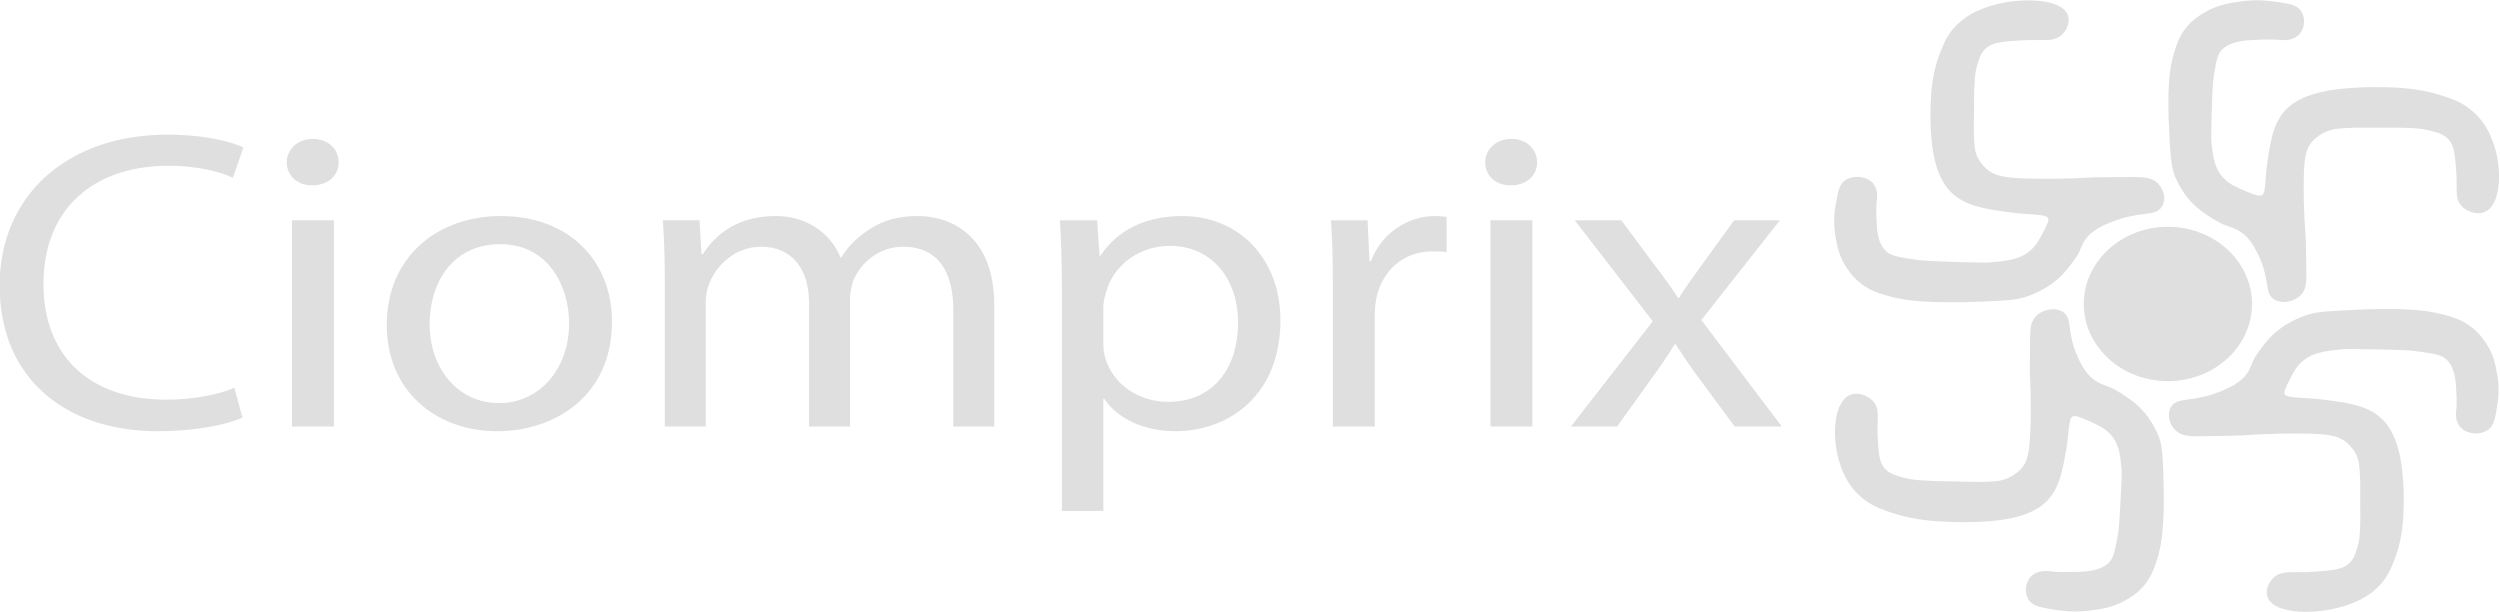 <?xml version="1.0" encoding="UTF-8" standalone="no"?>
<!-- Created with Inkscape (http://www.inkscape.org/) -->

<svg
   version="1.1"
   id="svg132"
   width="310.476"
   height="75.965"
   viewBox="0 0 310.476 75.965"
   sodipodi:docname="Landing_portafolio_Ciom.ai"
   xmlns:inkscape="http://www.inkscape.org/namespaces/inkscape"
   xmlns:sodipodi="http://sodipodi.sourceforge.net/DTD/sodipodi-0.dtd"
   xmlns="http://www.w3.org/2000/svg"
   xmlns:svg="http://www.w3.org/2000/svg">
  <defs
     id="defs136">
    <clipPath
       clipPathUnits="userSpaceOnUse"
       id="clipPath6998">
      <g
         id="g7002"
         transform="translate(-330.347,-53.394)">
        <path
           d="M 0,5023.274 H 1920 V 0 H 0 Z"
           id="path7000" />
      </g>
    </clipPath>
    <clipPath
       clipPathUnits="userSpaceOnUse"
       id="clipPath7004">
      <g
         id="g7008"
         transform="translate(-301.247,-69.194)">
        <path
           d="M 0,5023.274 H 1920 V 0 H 0 Z"
           id="path7006" />
      </g>
    </clipPath>
    <clipPath
       clipPathUnits="userSpaceOnUse"
       id="clipPath7010">
      <g
         id="g7014"
         transform="translate(-360.749,-62.276)">
        <path
           d="M 0,5023.274 H 1920 V 0 H 0 Z"
           id="path7012" />
      </g>
    </clipPath>
    <clipPath
       clipPathUnits="userSpaceOnUse"
       id="clipPath7016">
      <g
         id="g7020"
         transform="translate(-331.817,-77.754)">
        <path
           d="M 0,5023.274 H 1920 V 0 H 0 Z"
           id="path7018" />
      </g>
    </clipPath>
    <clipPath
       clipPathUnits="userSpaceOnUse"
       id="clipPath7022">
      <g
         id="g7026"
         transform="translate(-339.006,-65.837)">
        <path
           d="M 0,5023.274 H 1920 V 0 H 0 Z"
           id="path7024" />
      </g>
    </clipPath>
    <clipPath
       clipPathUnits="userSpaceOnUse"
       id="clipPath7028">
      <g
         id="g7032"
         transform="translate(-280.25,-73.633)">
        <path
           d="M 0,5023.274 H 1920 V 0 H 0 Z"
           id="path7030" />
      </g>
    </clipPath>
    <clipPath
       clipPathUnits="userSpaceOnUse"
       id="clipPath7034">
      <g
         id="g7038">
        <path
           d="M 0,5023.274 H 1920 V 0 H 0 Z"
           id="path7036" />
      </g>
    </clipPath>
    <clipPath
       clipPathUnits="userSpaceOnUse"
       id="clipPath7040">
      <g
         id="g7044"
         transform="translate(-253.368,-67.638)">
        <path
           d="M 0,5023.274 H 1920 V 0 H 0 Z"
           id="path7042" />
      </g>
    </clipPath>
    <clipPath
       clipPathUnits="userSpaceOnUse"
       id="clipPath7046">
      <g
         id="g7050"
         transform="translate(-231.987,-62.239)">
        <path
           d="M 0,5023.274 H 1920 V 0 H 0 Z"
           id="path7048" />
      </g>
    </clipPath>
    <clipPath
       clipPathUnits="userSpaceOnUse"
       id="clipPath7052">
      <g
         id="g7056"
         transform="translate(-191.131,-68.432)">
        <path
           d="M 0,5023.274 H 1920 V 0 H 0 Z"
           id="path7054" />
      </g>
    </clipPath>
    <clipPath
       clipPathUnits="userSpaceOnUse"
       id="clipPath7058">
      <g
         id="g7062"
         transform="translate(-169.218,-63.986)">
        <path
           d="M 0,5023.274 H 1920 V 0 H 0 Z"
           id="path7060" />
      </g>
    </clipPath>
    <clipPath
       clipPathUnits="userSpaceOnUse"
       id="clipPath7064">
      <g
         id="g7068">
        <path
           d="M 0,5023.274 H 1920 V 0 H 0 Z"
           id="path7066" />
      </g>
    </clipPath>
    <clipPath
       clipPathUnits="userSpaceOnUse"
       id="clipPath7070">
      <g
         id="g7074"
         transform="translate(-151.783,-55.253)">
        <path
           d="M 0,5023.274 H 1920 V 0 H 0 Z"
           id="path7072" />
      </g>
    </clipPath>
  </defs>
  <sodipodi:namedview
     id="namedview134"
     pagecolor="#505050"
     bordercolor="#ffffff"
     borderopacity="1"
     inkscape:showpageshadow="0"
     inkscape:pageopacity="0"
     inkscape:pagecheckerboard="1"
     inkscape:deskcolor="#505050"
     showgrid="false" />
  <g
     id="g140"
     inkscape:groupmode="layer"
     inkscape:label="Page 1"
     transform="matrix(1.333,0,0,-1.333,-172.215,125.511)">
    <g
       id="g624">
      <g
         id="g638"
         transform="translate(151.783,55.253)"
         clip-path="url(#clipPath7070)">
        <path
           d="m 0,0 c -1.375,-0.635 -4.258,-1.27 -7.896,-1.27 -8.427,0 -14.726,4.763 -14.726,13.576 0,8.416 6.343,14.053 15.614,14.053 3.681,0 6.076,-0.715 7.097,-1.191 L -0.887,22.35 c -1.419,0.635 -3.504,1.111 -5.988,1.111 -7.009,0 -11.666,-4.009 -11.666,-11.036 0,-6.59 4.213,-10.758 11.444,-10.758 2.395,0 4.791,0.437 6.343,1.111 z"
           style="fill:#dfdfdf;fill-opacity:1;fill-rule:nonzero;stroke:none"
           id="path640" />
      </g>
      <path
         d="m 156.398,73.633 h 3.904 V 54.419 h -3.904 z m 4.347,5.398 c 0,-1.19 -0.932,-2.143 -2.484,-2.143 -1.42,0 -2.351,0.953 -2.351,2.143 0,1.191 0.976,2.184 2.44,2.184 1.419,0 2.395,-0.953 2.395,-2.184"
         style="fill:#dfdfdf;fill-opacity:1;fill-rule:nonzero;stroke:none"
         id="path642"
         clip-path="url(#clipPath7064)" />
      <g
         id="g644"
         transform="translate(169.218,63.986)"
         clip-path="url(#clipPath7058)">
        <path
           d="m 0,0 c 0,-4.208 2.661,-7.384 6.476,-7.384 3.726,0 6.52,3.137 6.52,7.463 0,3.256 -1.818,7.344 -6.431,7.344 C 1.996,7.423 0,3.612 0,0 m 16.989,0.199 c 0,-7.107 -5.545,-10.203 -10.69,-10.203 -5.767,0 -10.291,3.811 -10.291,9.885 0,6.391 4.746,10.163 10.646,10.163 6.165,0 10.335,-4.01 10.335,-9.845"
           style="fill:#dfdfdf;fill-opacity:1;fill-rule:nonzero;stroke:none"
           id="path646" />
      </g>
      <g
         id="g648"
         transform="translate(191.131,68.432)"
         clip-path="url(#clipPath7052)">
        <path
           d="M 0,0 C 0,2.025 -0.088,3.612 -0.177,5.201 H 3.238 L 3.415,2.064 h 0.134 c 1.197,1.826 3.194,3.534 6.787,3.534 2.883,0 5.101,-1.588 6.032,-3.851 h 0.089 c 0.664,1.111 1.553,1.905 2.439,2.5 1.287,0.874 2.662,1.351 4.702,1.351 2.883,0 7.097,-1.668 7.097,-8.337 V -14.013 H 26.88 v 10.837 c 0,3.732 -1.552,5.915 -4.657,5.915 -2.262,0 -3.948,-1.469 -4.657,-3.136 -0.178,-0.516 -0.311,-1.112 -0.311,-1.747 V -14.013 H 13.44 v 11.512 c 0,3.057 -1.508,5.24 -4.479,5.24 -2.396,0 -4.215,-1.747 -4.836,-3.493 -0.222,-0.477 -0.31,-1.112 -0.31,-1.707 V -14.013 H 0 Z"
           style="fill:#dfdfdf;fill-opacity:1;fill-rule:nonzero;stroke:none"
           id="path650" />
      </g>
      <g
         id="g652"
         transform="translate(231.987,62.239)"
         clip-path="url(#clipPath7046)">
        <path
           d="m 0,0 c 0,-0.516 0.043,-0.993 0.177,-1.429 0.71,-2.422 3.061,-4.089 5.856,-4.089 4.124,0 6.52,3.017 6.52,7.423 0,3.811 -2.262,7.106 -6.388,7.106 C 3.504,9.011 0.975,7.344 0.266,4.724 0.132,4.287 0,3.771 0,3.334 Z m -3.86,5.121 c 0,2.461 -0.088,4.446 -0.177,6.272 h 3.46 l 0.222,-3.295 h 0.088 c 1.554,2.342 4.126,3.692 7.629,3.692 5.235,0 9.138,-3.93 9.138,-9.726 0,-6.907 -4.746,-10.321 -9.802,-10.321 -2.839,0 -5.323,1.111 -6.61,3.017 H 0 v -10.441 h -3.86 z"
           style="fill:#dfdfdf;fill-opacity:1;fill-rule:nonzero;stroke:none"
           id="path654" />
      </g>
      <g
         id="g656"
         transform="translate(253.368,67.638)"
         clip-path="url(#clipPath7040)">
        <path
           d="M 0,0 C 0,2.263 -0.044,4.208 -0.177,5.994 H 3.238 L 3.415,2.183 h 0.134 c 0.976,2.581 3.37,4.208 5.988,4.208 0.399,0 0.71,-0.039 1.064,-0.079 V 3.017 C 10.202,3.096 9.803,3.096 9.271,3.096 6.521,3.096 4.57,1.27 4.036,-1.35 3.948,-1.826 3.903,-2.422 3.903,-2.978 V -13.219 H 0 Z"
           style="fill:#dfdfdf;fill-opacity:1;fill-rule:nonzero;stroke:none"
           id="path658" />
      </g>
      <path
         d="m 268.051,73.633 h 3.904 V 54.419 h -3.904 z m 4.347,5.398 c 0,-1.19 -0.932,-2.143 -2.484,-2.143 -1.419,0 -2.35,0.953 -2.35,2.143 0,1.191 0.974,2.184 2.439,2.184 1.419,0 2.395,-0.953 2.395,-2.184"
         style="fill:#dfdfdf;fill-opacity:1;fill-rule:nonzero;stroke:none"
         id="path660"
         clip-path="url(#clipPath7034)" />
      <g
         id="g662"
         transform="translate(280.25,73.633)"
         clip-path="url(#clipPath7028)">
        <path
           d="m 0,0 3.06,-4.129 c 0.844,-1.072 1.509,-2.024 2.219,-3.096 h 0.088 c 0.71,1.111 1.42,2.104 2.174,3.136 L 10.513,0 h 4.258 l -7.319,-9.29 7.496,-9.924 h -4.391 l -3.194,4.327 c -0.843,1.112 -1.552,2.184 -2.306,3.335 H 4.969 c -0.71,-1.151 -1.42,-2.184 -2.263,-3.335 l -3.105,-4.327 H -4.702 L 2.927,-9.408 -4.347,0 Z"
           style="fill:#dfdfdf;fill-opacity:1;fill-rule:nonzero;stroke:none"
           id="path664" />
      </g>
      <g
         id="g666"
         transform="translate(339.006,65.837)"
         clip-path="url(#clipPath7022)">
        <path
           d="m 0,0 c 0,3.965 -3.516,7.191 -7.838,7.191 -4.322,0 -7.837,-3.226 -7.837,-7.191 0,-3.965 3.515,-7.191 7.837,-7.191 C -3.516,-7.191 0,-3.965 0,0"
           style="fill:#dfdfdf;fill-opacity:1;fill-rule:nonzero;stroke:none"
           id="path668" />
      </g>
      <g
         id="g670"
         transform="translate(331.817,77.754)"
         clip-path="url(#clipPath7016)">
        <path
           d="m 0,0 c 0.496,-1.217 1.161,-2.027 1.513,-2.4 0.728,-0.777 1.457,-1.224 2.042,-1.584 0.482,-0.295 0.744,-0.443 1.119,-0.587 0.129,-0.05 0.252,-0.091 0.375,-0.133 0.259,-0.088 0.504,-0.17 0.816,-0.342 0.006,-0.003 0.179,-0.099 0.354,-0.219 1.319,-0.902 2.03,-3.271 2.037,-3.294 0.189,-0.642 0.267,-1.13 0.33,-1.522 0.106,-0.665 0.191,-1.191 0.786,-1.486 0.235,-0.116 0.497,-0.167 0.761,-0.167 0.563,0 1.14,0.231 1.506,0.556 0.643,0.569 0.629,1.338 0.612,2.403 l -0.003,0.155 c -0.032,2.005 -0.047,2.921 -0.069,3.15 -0.003,0.022 -0.211,2.24 -0.174,5.013 0.03,2.216 0.211,3.044 0.806,3.695 0.46,0.503 1.027,0.786 1.252,0.885 0.666,0.296 1.318,0.331 2.731,0.381 0.239,0.008 0.324,0.007 0.631,0.006 0.272,-0.003 0.712,-0.006 1.565,-0.006 l 1.278,0.004 c 0.291,0.001 0.391,0.003 0.644,-0.004 1.265,-0.03 1.901,-0.045 2.612,-0.213 0.797,-0.188 1.373,-0.324 1.828,-0.729 0.634,-0.563 0.728,-1.393 0.853,-2.933 0.048,-0.609 0.046,-1.107 0.044,-1.507 -0.005,-0.877 -0.008,-1.51 0.585,-2.034 0.446,-0.392 1.242,-0.706 1.929,-0.475 1.636,0.556 1.712,3.888 1.045,6.032 C 29.57,3.412 29.011,5.21 27.191,6.466 26.361,7.04 25.473,7.313 24.689,7.554 L 24.588,7.585 C 23.419,7.946 22.436,8.065 21.85,8.135 20.977,8.242 20.323,8.258 19.493,8.279 18.629,8.299 17.769,8.287 16.943,8.241 16.32,8.207 15.766,8.157 15.491,8.126 14.599,8.026 12.228,7.762 10.726,6.541 9.228,5.322 8.951,3.496 8.629,1.382 8.535,0.763 8.496,0.22 8.462,-0.259 8.396,-1.167 8.346,-1.686 8.087,-1.796 7.841,-1.904 7.395,-1.749 6.54,-1.385 5.714,-1.032 5.117,-0.777 4.583,-0.243 3.691,0.65 3.563,1.768 3.415,3.063 3.393,3.248 3.369,3.458 3.427,5.691 c 0.069,2.57 0.114,3.089 0.195,3.591 0.235,1.457 0.342,2.123 0.842,2.57 0.798,0.713 2.116,0.788 2.751,0.824 1.677,0.095 2.342,0.027 2.38,0.023 0.372,-0.042 1.242,-0.144 1.864,0.377 l 0.095,0.088 c 0.558,0.559 0.646,1.578 0.192,2.224 -0.332,0.474 -0.87,0.632 -1.81,0.772 -1.183,0.176 -2.302,0.341 -3.944,0.092 -0.937,-0.142 -2,-0.304 -3.16,-0.968 C 2.385,15.028 1.455,14.495 0.769,13.449 0.311,12.751 0.083,12.004 -0.068,11.509 -0.132,11.298 -0.254,10.861 -0.356,10.311 -0.368,10.248 -0.455,9.769 -0.507,9.205 -0.677,7.344 -0.566,4.963 -0.56,4.863 -0.439,2.314 -0.372,0.91 0,0"
           style="fill:#dfdfdf;fill-opacity:1;fill-rule:nonzero;stroke:none"
           id="path672" />
      </g>
      <g
         id="g674"
         transform="translate(360.749,62.276)"
         clip-path="url(#clipPath7010)">
        <path
           d="m 0,0 c -0.283,0.408 -0.871,1.256 -2.015,1.877 -0.754,0.409 -1.566,0.613 -2.107,0.748 -0.227,0.058 -0.699,0.167 -1.309,0.259 -0.077,0.011 -0.59,0.087 -1.194,0.131 -2.034,0.149 -4.632,0.04 -4.743,0.036 -2.989,-0.127 -4.351,-0.197 -5.291,-0.519 -1.317,-0.452 -2.199,-1.058 -2.608,-1.379 -0.85,-0.668 -1.338,-1.335 -1.731,-1.871 -0.326,-0.444 -0.488,-0.687 -0.647,-1.034 -0.055,-0.119 -0.1,-0.232 -0.146,-0.345 -0.098,-0.244 -0.182,-0.454 -0.367,-0.735 -0.004,-0.006 -0.106,-0.161 -0.235,-0.319 -0.989,-1.213 -3.607,-1.874 -3.633,-1.88 -0.71,-0.175 -1.248,-0.248 -1.681,-0.308 -0.737,-0.1 -1.268,-0.173 -1.589,-0.714 -0.421,-0.713 -0.106,-1.665 0.44,-2.174 0.607,-0.565 1.432,-0.553 2.571,-0.534 l 0.096,0.002 c 2.244,0.037 3.268,0.053 3.518,0.074 0.023,0.003 2.449,0.2 5.507,0.174 2.458,-0.02 3.381,-0.186 4.113,-0.739 0.547,-0.414 0.86,-0.928 0.968,-1.128 0.316,-0.59 0.354,-1.144 0.415,-2.45 0.009,-0.215 0.009,-0.292 0.007,-0.568 -0.002,-0.248 -0.004,-0.65 -0.002,-1.432 l 0.008,-1.156 c 0.004,-0.269 0.005,-0.36 -0.001,-0.593 -0.029,-1.146 -0.044,-1.721 -0.22,-2.355 -0.201,-0.717 -0.346,-1.235 -0.78,-1.645 -0.629,-0.593 -1.553,-0.683 -3.266,-0.803 -0.676,-0.047 -1.221,-0.045 -1.663,-0.046 -0.972,10e-4 -1.609,0.003 -2.163,-0.524 -0.447,-0.424 -0.801,-1.187 -0.525,-1.857 0.39,-0.948 1.915,-1.31 3.559,-1.31 1.026,0 2.098,0.141 2.969,0.369 0.834,0.219 2.785,0.729 4.154,2.39 0.632,0.767 0.944,1.62 1.195,2.306 l 0.033,0.091 c 0.393,1.071 0.524,1.978 0.601,2.52 0.114,0.798 0.129,1.393 0.15,2.163 0.02,0.785 0.004,1.571 -0.049,2.339 -0.04,0.57 -0.097,1.077 -0.132,1.33 -0.113,0.822 -0.413,3.005 -1.77,4.384 -1.328,1.352 -3.316,1.598 -5.616,1.882 -0.669,0.083 -1.269,0.117 -1.787,0.147 -0.862,0.049 -1.605,0.091 -1.735,0.342 -0.105,0.205 0.127,0.693 0.447,1.321 0.381,0.75 0.657,1.291 1.237,1.778 0.991,0.829 2.232,0.951 3.67,1.092 0.205,0.021 0.438,0.045 2.896,-0.003 2.826,-0.054 3.397,-0.094 3.953,-0.167 1.57,-0.206 2.358,-0.31 2.864,-0.777 0.767,-0.709 0.852,-1.889 0.892,-2.456 0.109,-1.516 0.038,-2.116 0.034,-2.154 -0.043,-0.323 -0.158,-1.18 0.435,-1.765 l 0.097,-0.088 c 0.67,-0.552 1.725,-0.517 2.319,-0.165 0.521,0.305 0.701,0.828 0.853,1.692 0.19,1.089 0.37,2.119 0.088,3.632 C 0.923,-2.05 0.741,-1.07 0,0"
           style="fill:#dfdfdf;fill-opacity:1;fill-rule:nonzero;stroke:none"
           id="path676" />
      </g>
      <g
         id="g678"
         transform="translate(301.247,69.194)"
         clip-path="url(#clipPath7004)">
        <path
           d="m 0,0 c 0.277,-0.411 0.855,-1.267 1.99,-1.899 0.751,-0.419 1.561,-0.631 2.097,-0.772 0.227,-0.06 0.698,-0.175 1.301,-0.272 0.068,-0.012 0.586,-0.095 1.197,-0.146 1.042,-0.088 2.235,-0.11 3.164,-0.11 0.881,0 1.524,0.02 1.578,0.021 2.781,0.087 4.313,0.136 5.298,0.461 0.977,0.323 1.909,0.802 2.625,1.348 0.86,0.66 1.357,1.321 1.756,1.852 0.331,0.44 0.496,0.681 0.66,1.026 0.057,0.119 0.104,0.233 0.151,0.346 0.101,0.242 0.188,0.451 0.376,0.728 0.004,0.006 0.109,0.16 0.24,0.317 1.006,1.202 3.632,1.833 3.658,1.839 0.713,0.168 1.252,0.236 1.686,0.29 0.737,0.092 1.27,0.159 1.596,0.696 0.431,0.707 0.13,1.663 -0.41,2.178 -0.6,0.573 -1.375,0.564 -2.566,0.564 C 24.09,8.454 23.038,8.449 22.785,8.431 22.76,8.429 20.314,8.258 17.275,8.318 c -2.457,0.048 -3.378,0.224 -4.102,0.786 -0.545,0.422 -0.846,0.936 -0.952,1.138 -0.31,0.595 -0.339,1.149 -0.382,2.454 -0.007,0.215 -0.005,0.292 0,0.567 0.005,0.248 0.013,0.65 0.021,1.432 l 0.007,1.173 c 10e-4,0.257 10e-4,0.349 0.01,0.576 0.044,1.146 0.067,1.721 0.252,2.354 0.211,0.715 0.362,1.232 0.803,1.636 0.637,0.586 1.561,0.666 3.276,0.767 0.676,0.039 1.218,0.033 1.663,0.027 0.97,-0.013 1.608,-0.021 2.169,0.499 0.453,0.42 0.818,1.178 0.551,1.851 -0.614,1.547 -4.243,1.582 -6.517,1.014 C 13.238,24.383 11.28,23.894 9.89,22.25 9.245,21.488 8.922,20.636 8.629,19.867 8.222,18.802 8.08,17.895 7.995,17.354 7.87,16.552 7.846,15.953 7.816,15.193 7.785,14.405 7.791,13.597 7.834,12.855 7.866,12.284 7.916,11.776 7.947,11.522 8.049,10.699 8.319,8.513 9.658,7.117 10.97,5.751 12.954,5.483 15.25,5.173 15.919,5.083 16.517,5.042 17.035,5.006 17.895,4.948 18.639,4.897 18.764,4.646 18.866,4.44 18.628,3.955 18.302,3.334 17.91,2.586 17.626,2.046 17.038,1.565 16.037,0.747 14.794,0.639 13.355,0.513 13.146,0.495 12.91,0.474 10.457,0.549 7.635,0.635 7.063,0.681 6.507,0.761 4.939,0.984 4.152,1.097 3.655,1.568 2.897,2.287 2.828,3.467 2.795,4.034 2.706,5.551 2.786,6.151 2.79,6.182 2.839,6.506 2.967,7.364 2.383,7.954 l -0.1,0.094 C 1.622,8.606 0.566,8.582 -0.034,8.24 -0.559,7.94 -0.746,7.419 -0.908,6.557 -1.114,5.47 -1.307,4.443 -1.046,2.928 -0.897,2.063 -0.729,1.081 0,0"
           style="fill:#dfdfdf;fill-opacity:1;fill-rule:nonzero;stroke:none"
           id="path680" />
      </g>
      <g
         id="g682"
         transform="translate(330.347,53.394)"
         clip-path="url(#clipPath6998)">
        <path
           d="m 0,0 c -0.342,0.903 -0.858,1.767 -1.451,2.433 -0.709,0.792 -1.425,1.255 -2,1.628 -0.477,0.307 -0.735,0.46 -1.104,0.612 -0.128,0.052 -0.25,0.097 -0.371,0.14 -0.258,0.094 -0.501,0.181 -0.808,0.36 -0.007,0.004 -0.176,0.103 -0.347,0.226 -1.296,0.93 -1.945,3.313 -1.951,3.337 -0.171,0.645 -0.237,1.134 -0.289,1.527 -0.09,0.669 -0.16,1.196 -0.749,1.505 -0.729,0.383 -1.729,0.127 -2.276,-0.339 -0.656,-0.554 -0.663,-1.323 -0.673,-2.389 -0.021,-2.106 -0.03,-3.068 -0.015,-3.305 0.002,-0.022 0.152,-2.246 0.043,-5.015 -0.087,-2.214 -0.289,-3.039 -0.902,-3.678 -0.469,-0.489 -1.048,-0.763 -1.274,-0.858 -0.675,-0.281 -1.328,-0.302 -2.742,-0.322 -0.238,-0.002 -0.322,0 -0.627,0.009 -0.271,0.008 -0.712,0.021 -1.569,0.039 l -1.273,0.024 c -0.292,0.005 -0.392,0.006 -0.657,0.018 -1.261,0.058 -1.893,0.087 -2.597,0.269 -0.791,0.205 -1.363,0.354 -1.807,0.768 -0.618,0.576 -0.691,1.408 -0.775,2.95 -0.033,0.61 -0.018,1.108 -0.005,1.509 0.028,0.876 0.048,1.509 -0.533,2.045 -0.437,0.404 -1.224,0.737 -1.917,0.518 -1.649,-0.52 -1.811,-3.849 -1.201,-6.006 0.22,-0.773 0.733,-2.583 2.519,-3.879 0.817,-0.591 1.697,-0.883 2.473,-1.142 l 0.1,-0.033 c 1.153,-0.383 2.137,-0.525 2.724,-0.61 0.876,-0.126 1.527,-0.155 2.351,-0.193 0.861,-0.04 1.719,-0.047 2.552,-0.018 0.622,0.021 1.177,0.058 1.458,0.084 0.894,0.08 3.271,0.294 4.801,1.481 1.528,1.185 1.852,3.004 2.229,5.111 0.11,0.615 0.163,1.156 0.21,1.633 0.089,0.908 0.152,1.427 0.418,1.533 0.251,0.101 0.691,-0.062 1.527,-0.441 0.819,-0.371 1.411,-0.64 1.932,-1.186 0.869,-0.912 0.968,-2.032 1.083,-3.329 0.016,-0.188 0.035,-0.401 -0.082,-2.627 -0.135,-2.572 -0.195,-3.088 -0.288,-3.587 -0.273,-1.452 -0.398,-2.115 -0.91,-2.552 -0.816,-0.696 -2.137,-0.742 -2.772,-0.765 -1.679,-0.059 -2.342,0.024 -2.379,0.029 -0.371,0.052 -1.239,0.171 -1.876,-0.338 l -0.095,-0.083 c -0.571,-0.547 -0.685,-1.563 -0.249,-2.219 0.32,-0.482 0.854,-0.652 1.795,-0.813 0.811,-0.138 1.59,-0.272 2.534,-0.272 0.427,0 0.888,0.028 1.4,0.094 0.942,0.122 2.009,0.26 3.187,0.9 0.453,0.246 1.396,0.758 2.109,1.789 0.476,0.687 0.723,1.43 0.887,1.922 0.069,0.209 0.202,0.641 0.32,1.195 0.014,0.062 0.113,0.537 0.179,1.097 0.218,1.858 0.168,4.239 0.166,4.339 C 0.378,-2.324 0.348,-0.919 0,0"
           style="fill:#dfdfdf;fill-opacity:1;fill-rule:nonzero;stroke:none"
           id="path684" />
      </g>
    </g>
  </g>
</svg>
